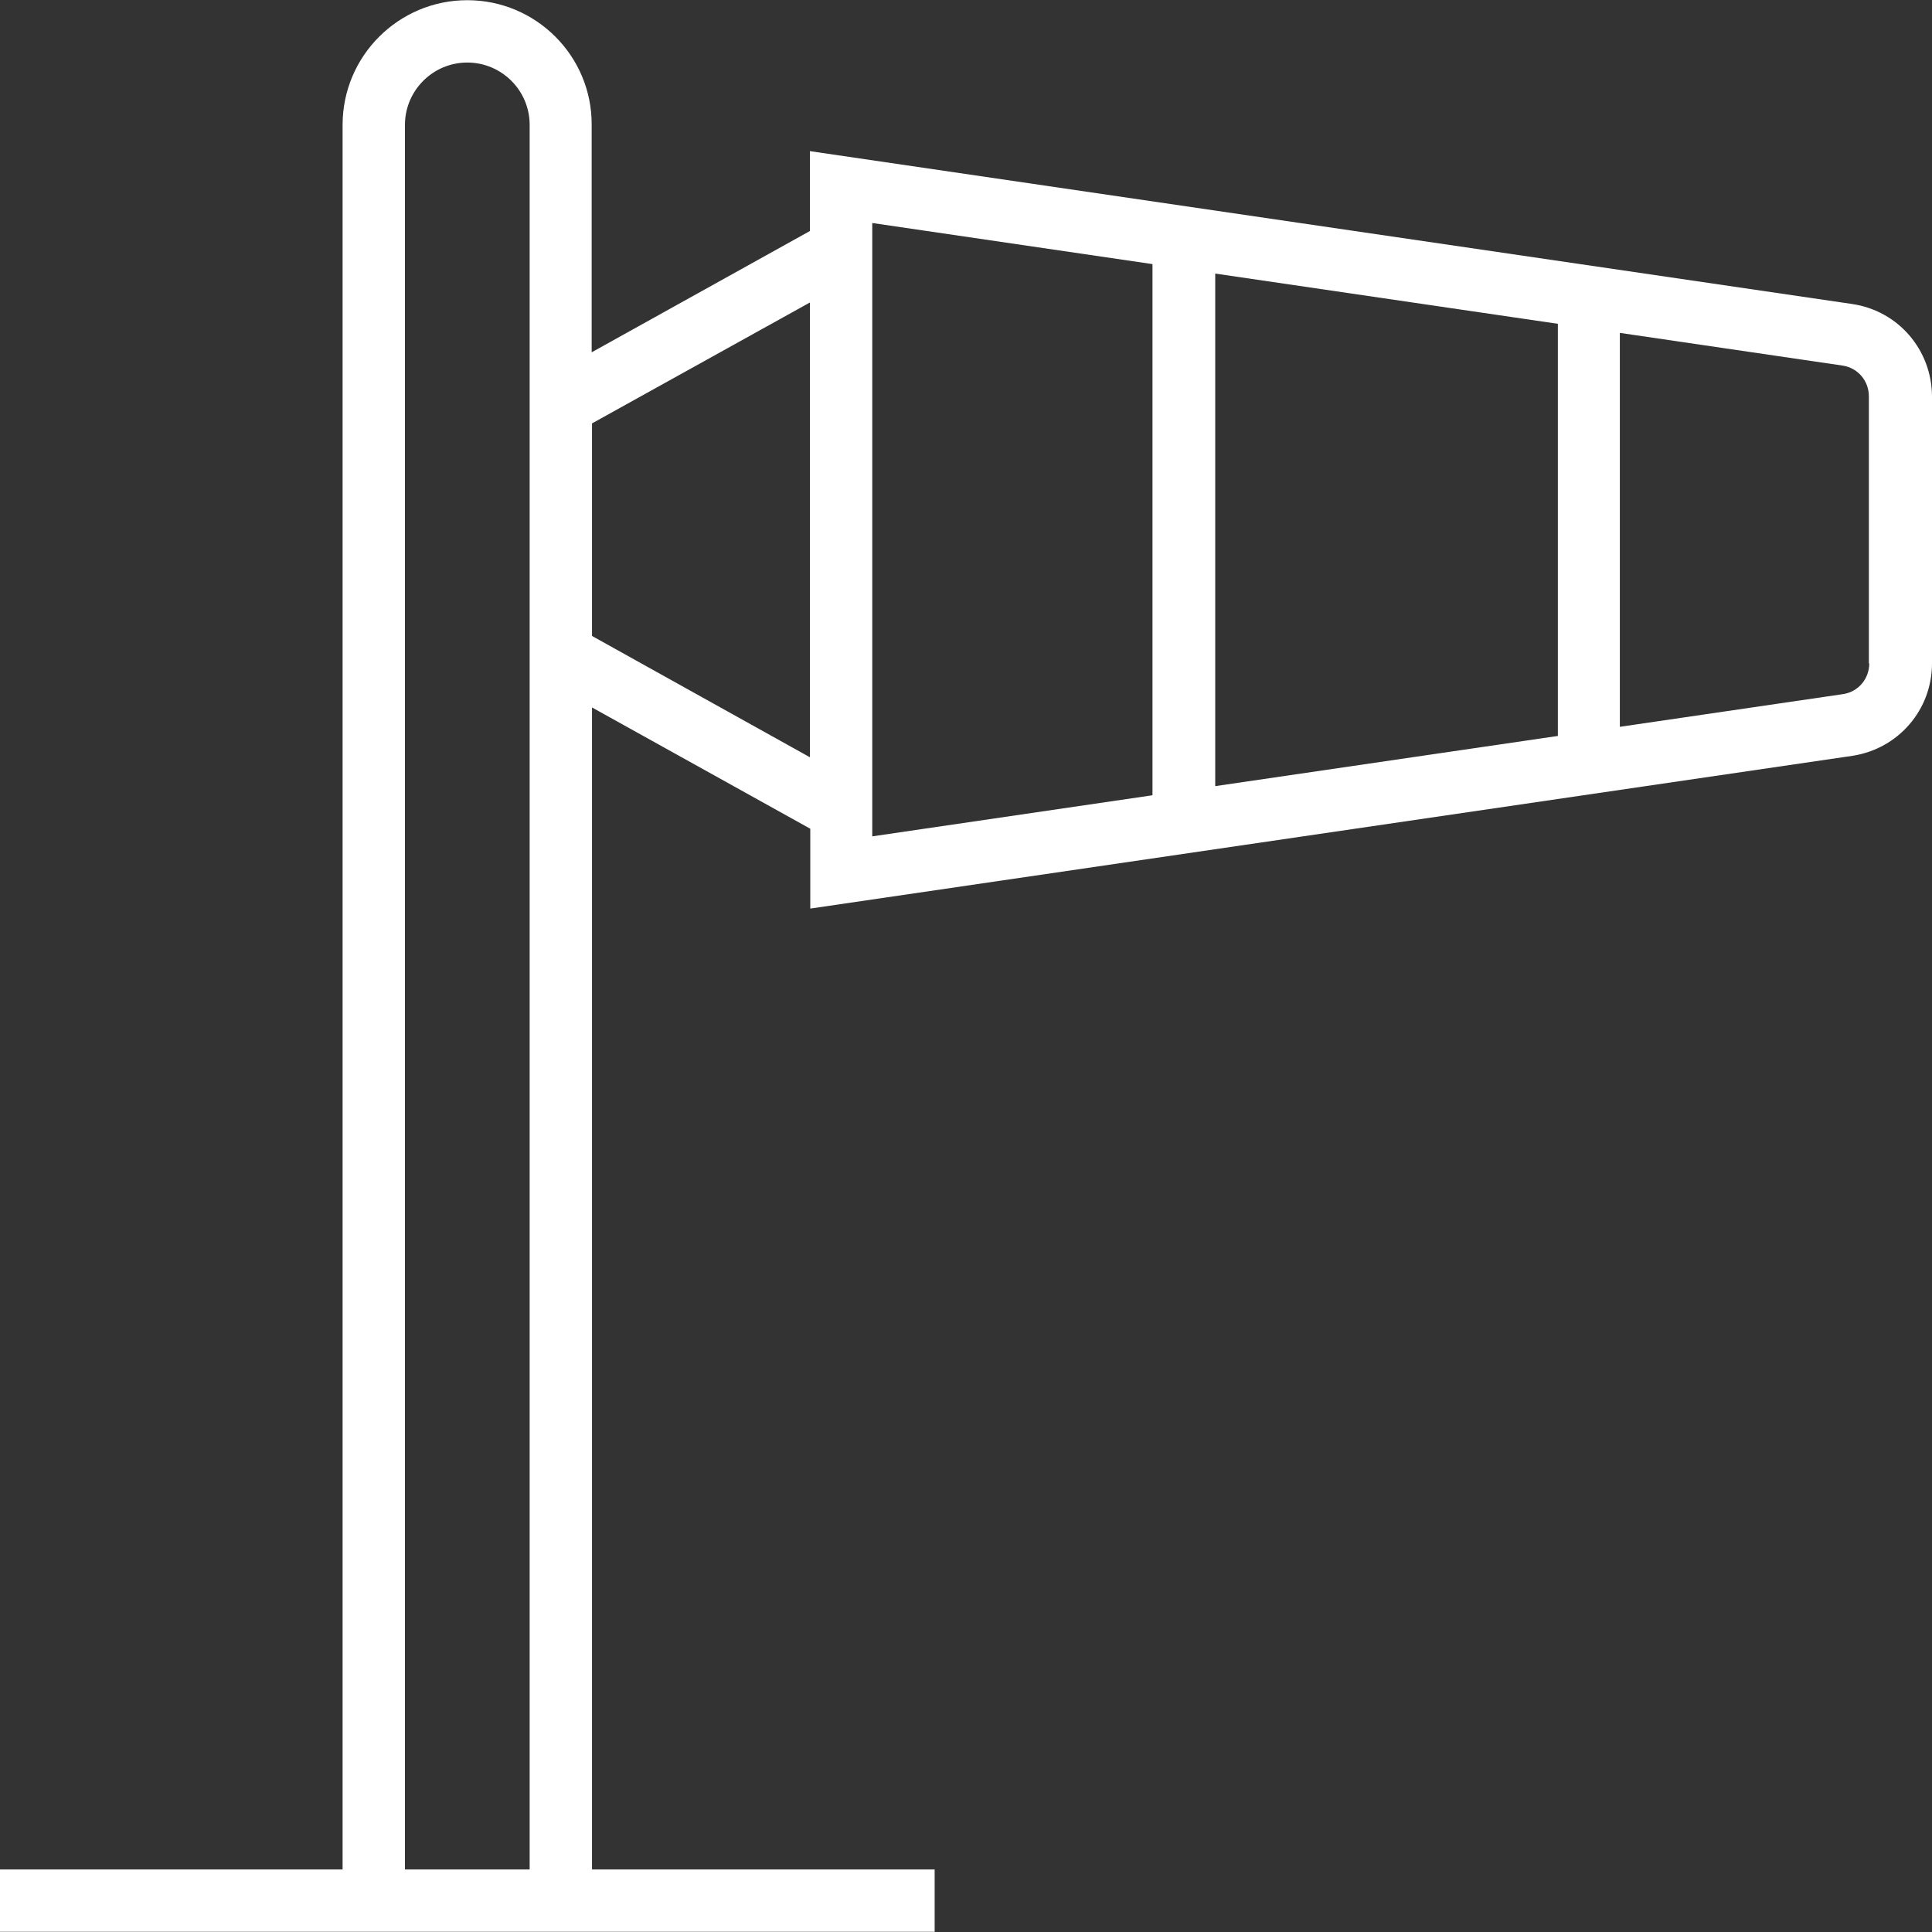 <svg viewBox="0 0 40 40" fill="currentColor" xmlns="http://www.w3.org/2000/svg">
<rect x="0" y="0" width="40" height="40" fill="#333333" stroke="none"/>
<path d="M38.347 6.294L16.768 3.129V4.783L12.25 7.294V2.586C12.257 1.161 11.1 0.004 9.675 0.004C8.25 0.004 7.093 1.161 7.093 2.586V38.705H0V39.996H19.351V38.705H12.257V14.647L16.776 17.158V18.811L38.362 15.647C39.307 15.497 40 14.694 40 13.734V8.199C39.992 7.247 39.307 6.436 38.347 6.294ZM10.966 38.705H8.384V2.586C8.384 1.878 8.959 1.295 9.675 1.295C10.384 1.295 10.966 1.87 10.966 2.586V38.705ZM16.768 15.678L12.257 13.167V8.766L16.768 6.263V15.678ZM23.861 16.465L18.059 17.316V4.617L23.861 5.468V16.465ZM32.254 15.237L25.16 16.276V5.664L32.254 6.704V15.237V15.237ZM38.158 14.371L33.537 15.048V6.892L38.15 7.569C38.465 7.617 38.693 7.884 38.693 8.207V13.734H38.701C38.701 14.056 38.473 14.324 38.158 14.371Z" fill="#FFF"/>
</svg>